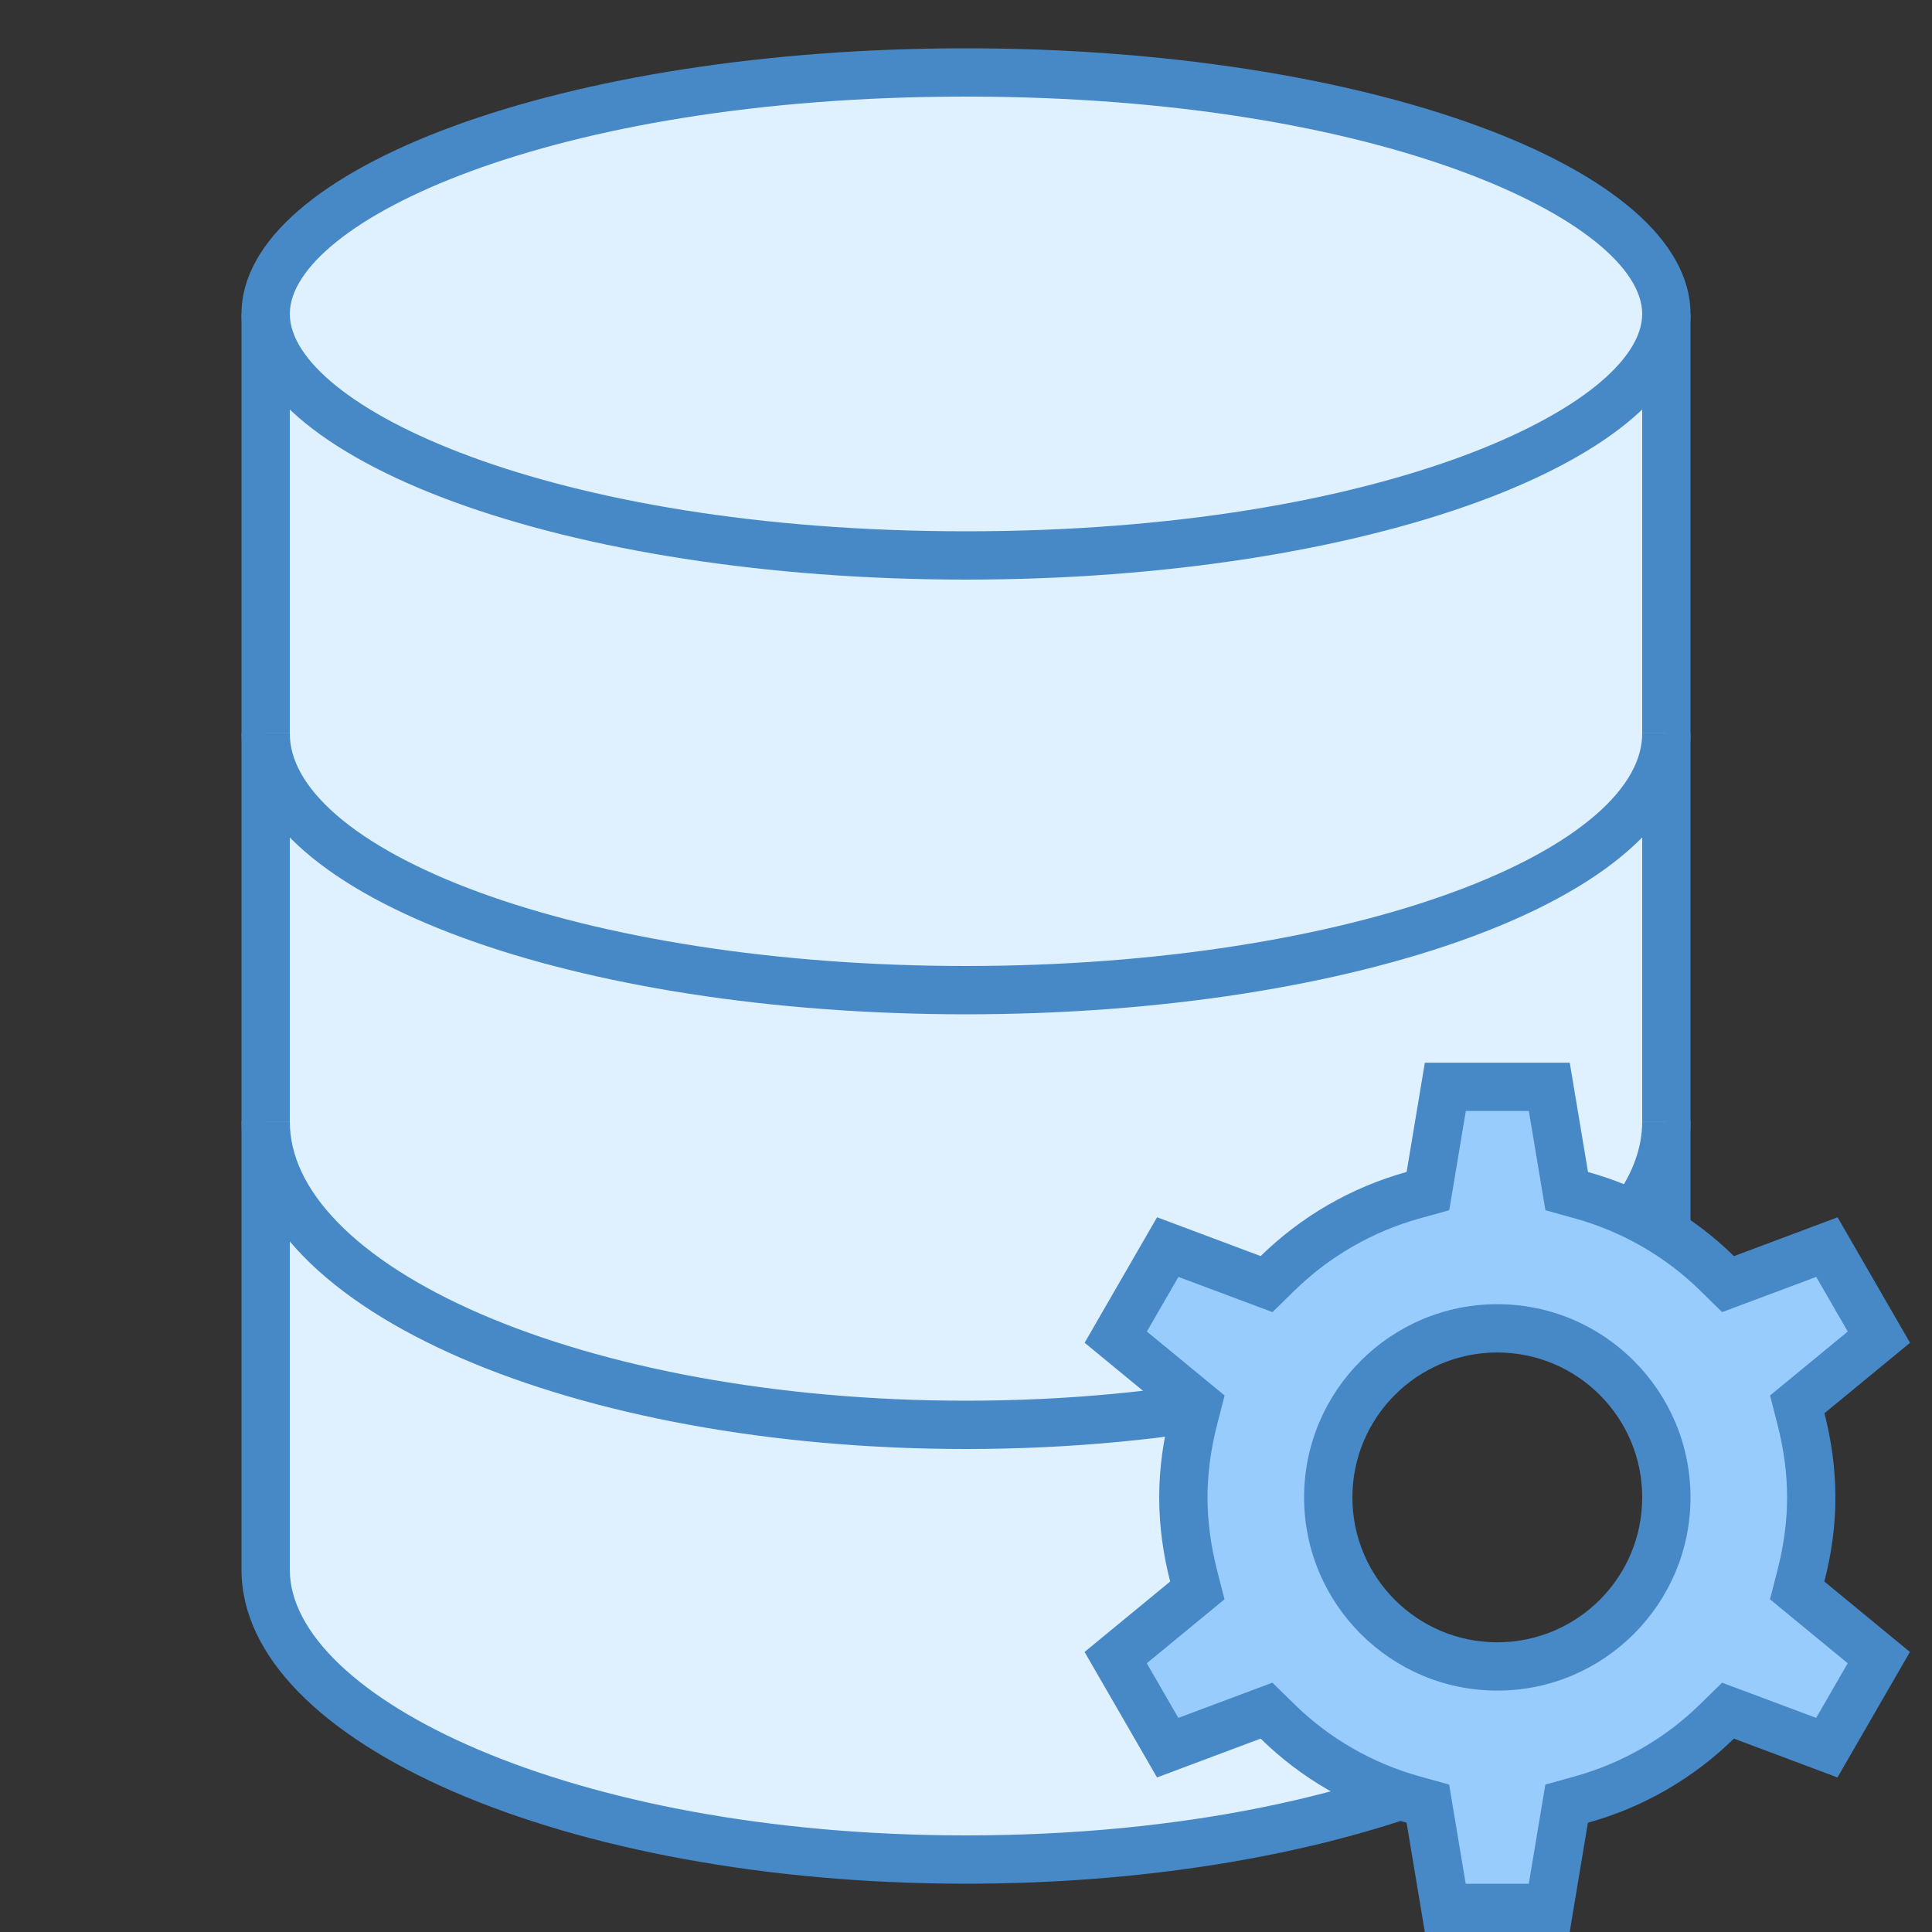 <svg xmlns="http://www.w3.org/2000/svg" viewBox="0 0 40 40"><rect x="0" y="0" width="40" height="40" fill="#333333" stroke="none"/><path fill="#dff0fe" d="M20,38.5c-7.859,0-14.5-2.748-14.5-6V7h29v20.416c-0.859-0.59-1.906-0.916-3-0.916 c-2.757,0-5,2.019-5,4.5s2.243,4.5,5,4.5c0.402,0,0.799-0.043,1.181-0.126C30.168,37.258,25.358,38.5,20,38.5z"/><path fill="#4788c7" d="M34,7.5v19.055C33.235,26.194,32.381,26,31.5,26c-3.033,0-5.5,2.243-5.5,5 c0,2.512,2.048,4.597,4.705,4.948C28.257,37.13,24.556,38,20,38c-8.25,0-14-2.899-14-5.5v-25H34 M35,6.5H5c0,1.29,0,24.71,0,26 c0,3.59,6.716,6.5,15,6.5c7.239,0,13.279-2.222,14.688-5.178C33.874,34.549,32.746,35,31.5,35c-2.485,0-4.5-1.791-4.5-4 c0-2.209,2.015-4,4.5-4c1.422,0,2.675,0.598,3.5,1.514C35,21.448,35,7.488,35,6.5L35,6.5z"/><path fill="#dff0fe" d="M20,11.5c-8.674,0-14.5-2.585-14.5-5s5.826-5,14.5-5s14.5,2.585,14.5,5S28.674,11.5,20,11.5z"/><path fill="#4788c7" d="M20,2c8.674,0,14,2.621,14,4.5S28.674,11,20,11S6,8.379,6,6.5S11.326,2,20,2 M20,1 C11.716,1,5,3.462,5,6.5S11.716,12,20,12s15-2.462,15-5.5S28.284,1,20,1L20,1z"/><path fill="#dff0fe" stroke="#4788c7" d="M34.5 15.183c0 2.936-6.492 5.317-14.5 5.317S5.5 18.12 5.5 15.183M5.5 23.217c0 3.47 6.492 6.283 14.5 6.283 2.14 0 4.171-.201 6-.561 2.781-1.814 4.406-2.689 6-2.194 1.578-1.006 2.5-2.22 2.5-3.528"/><g><path fill="#98ccfd" d="M29.924,39.502l-0.36-2.158l-0.307-0.085c-1.056-0.294-2.026-0.854-2.806-1.618l-0.228-0.224 l-2.047,0.767l-1.076-1.863l1.69-1.393l-0.079-0.309c-0.141-0.546-0.212-1.09-0.212-1.617s0.071-1.071,0.212-1.617l0.079-0.309 l-1.69-1.393l1.076-1.863l2.047,0.767l0.228-0.224c0.779-0.765,1.75-1.324,2.806-1.618l0.307-0.085l0.36-2.158h2.152l0.36,2.158 l0.307,0.085c1.056,0.294,2.026,0.854,2.806,1.618l0.228,0.224l2.047-0.767l1.076,1.863l-1.69,1.393l0.079,0.309 c0.141,0.546,0.212,1.09,0.212,1.617s-0.071,1.071-0.212,1.617l-0.079,0.309l1.69,1.393l-1.076,1.863l-2.047-0.767l-0.228,0.224 c-0.779,0.765-1.75,1.324-2.806,1.618l-0.307,0.085l-0.36,2.158H29.924z M31,27.502c-1.93,0-3.5,1.57-3.5,3.5s1.57,3.5,3.5,3.5 s3.5-1.57,3.5-3.5S32.93,27.502,31,27.502z"/><path fill="#4788c7" d="M31.653,23.002l0.238,1.426l0.105,0.628l0.614,0.171c0.975,0.271,1.871,0.787,2.59,1.493 l0.455,0.446l0.596-0.223l1.352-0.506l0.653,1.131l-1.118,0.92l-0.491,0.404l0.158,0.616C36.934,30.015,37,30.518,37,31.002 c0,0.484-0.066,0.987-0.196,1.494l-0.158,0.616l0.491,0.404l1.118,0.92l-0.653,1.131l-1.352-0.506l-0.596-0.223l-0.455,0.446 c-0.719,0.706-1.615,1.222-2.59,1.493l-0.614,0.171l-0.105,0.628l-0.238,1.426h-1.306l-0.238-1.426l-0.105-0.628l-0.614-0.171 c-0.975-0.271-1.871-0.787-2.59-1.493l-0.455-0.446l-0.596,0.223l-1.352,0.506l-0.653-1.131l1.118-0.92l0.491-0.404l-0.158-0.616 C25.066,31.989,25,31.486,25,31.002s0.066-0.987,0.196-1.494l0.158-0.616l-0.491-0.404l-1.118-0.92l0.653-1.131l1.352,0.506 l0.596,0.223l0.455-0.446c0.719-0.705,1.615-1.222,2.59-1.493l0.614-0.171l0.105-0.628l0.238-1.426H31.653 M31,35.002 c2.206,0,4-1.794,4-4s-1.794-4-4-4s-4,1.794-4,4S28.794,35.002,31,35.002 M32.5,22.002h-3l-0.377,2.262 c-1.155,0.321-2.19,0.926-3.022,1.742l-2.145-0.804l-1.5,2.598l1.772,1.459C24.084,29.818,24,30.399,24,31.002 s0.084,1.184,0.227,1.742l-1.772,1.458l1.5,2.598l2.145-0.804c0.832,0.816,1.867,1.421,3.022,1.742l0.377,2.262h3l0.377-2.262 c1.155-0.321,2.19-0.926,3.022-1.742l2.145,0.804l1.5-2.598l-1.772-1.458C37.916,32.186,38,31.605,38,31.002 s-0.084-1.184-0.227-1.742l1.772-1.459l-1.5-2.598l-2.145,0.804c-0.832-0.816-1.867-1.421-3.022-1.742L32.5,22.002L32.5,22.002z M31,34.002c-1.657,0-3-1.343-3-3s1.343-3,3-3s3,1.343,3,3S32.657,34.002,31,34.002L31,34.002z"/></g></svg>